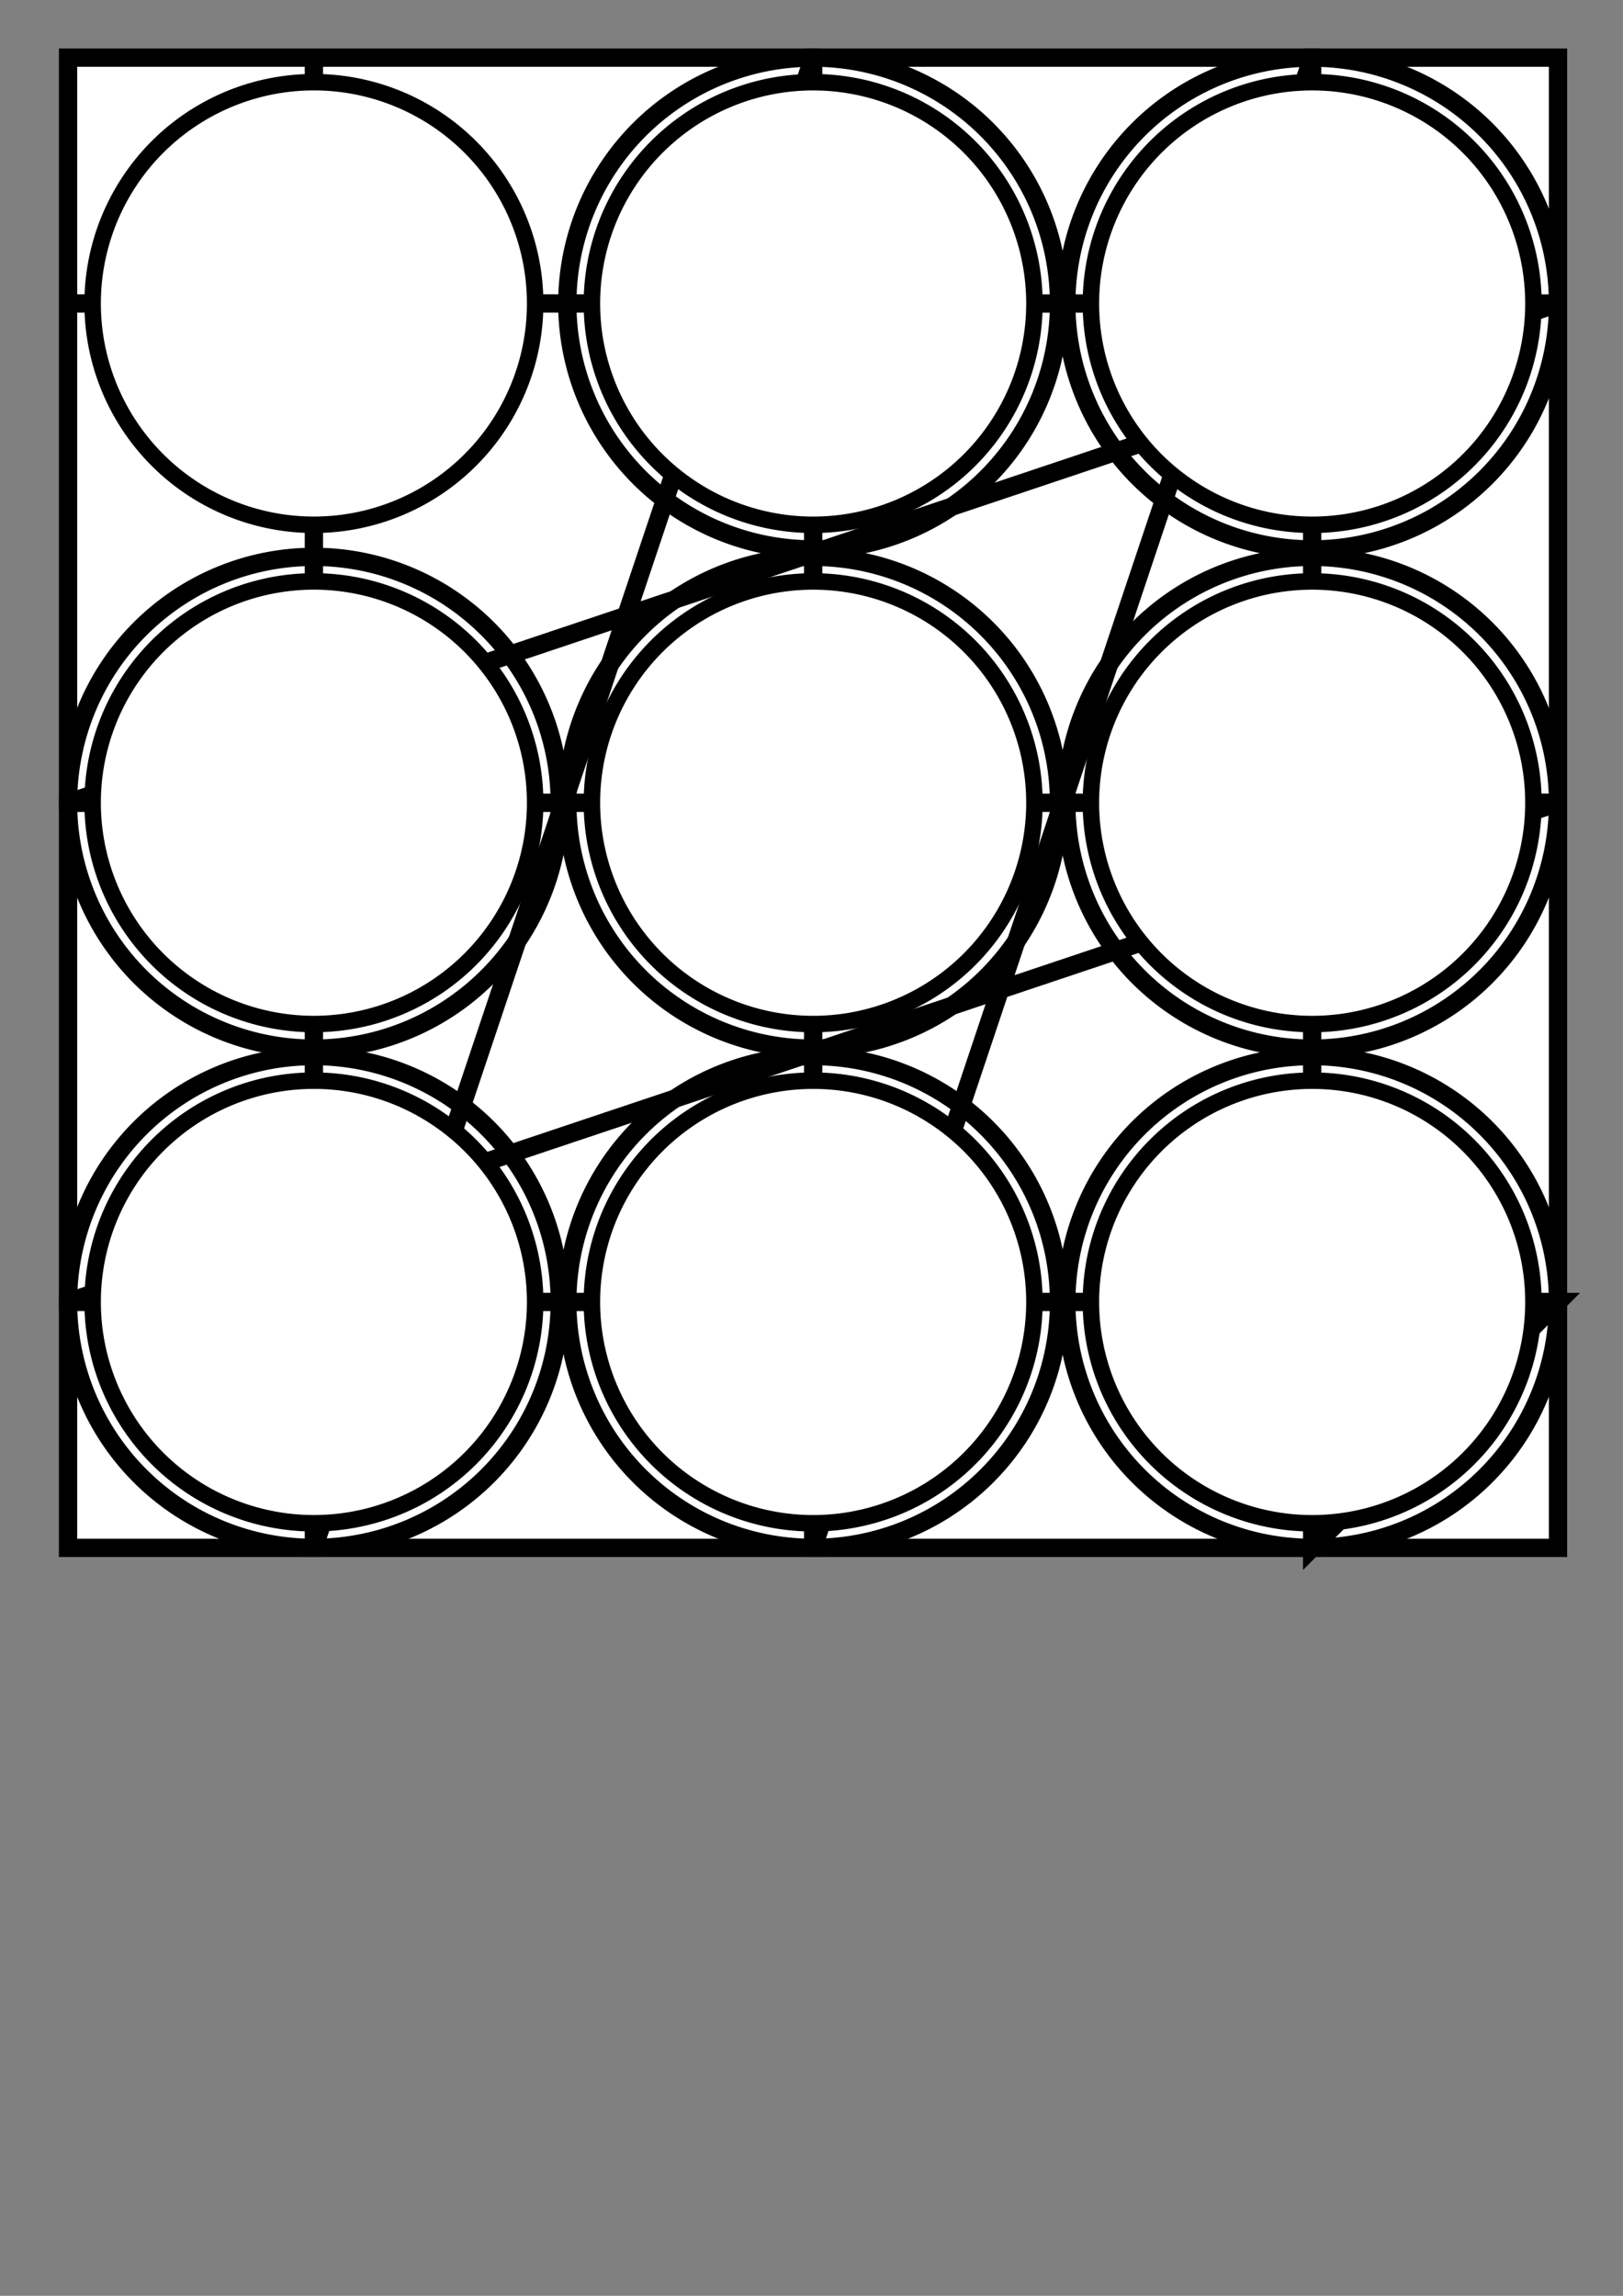 <?xml version="1.0" encoding="UTF-8" standalone="no"?>
<!-- Created with Inkscape (http://www.inkscape.org/) -->

<svg
   xmlns:dc="http://purl.org/dc/elements/1.1/"
   xmlns:cc="http://creativecommons.org/ns#"
   xmlns:rdf="http://www.w3.org/1999/02/22-rdf-syntax-ns#"
   xmlns:svg="http://www.w3.org/2000/svg"
   xmlns="http://www.w3.org/2000/svg"
   xmlns:sodipodi="http://sodipodi.sourceforge.net/DTD/sodipodi-0.dtd"
   xmlns:inkscape="http://www.inkscape.org/namespaces/inkscape"
   width="210mm"
   height="297mm"
   viewBox="0 0 744.094 1052.362"
   id="svg14479"
   version="1.1"
   inkscape:version="0.91 r13725"
   sodipodi:docname="possiblelogo.svg">
  <rect x="0" y="0" width="744.094" height="1052.362" fill="#808080" stroke="none"/>
  <defs
     id="defs14481" />
  <sodipodi:namedview
     id="base"
     pagecolor="#ffffff"
     bordercolor="#666666"
     borderopacity="1.0"
     inkscape:pageopacity="0.0"
     inkscape:pageshadow="2"
     inkscape:zoom="0.7"
     inkscape:cx="272.40744"
     inkscape:cy="664.39744"
     inkscape:document-units="px"
     inkscape:current-layer="layer1"
     showgrid="false"
     inkscape:window-width="1366"
     inkscape:window-height="714"
     inkscape:window-x="0"
     inkscape:window-y="25"
     inkscape:window-maximized="1" />
  <g
     inkscape:label="Layer 1"
     inkscape:groupmode="layer"
     id="layer1">
    <path
       inkscape:connector-curvature="0"
       style="color:#000000;clip-rule:nonzero;display:inline;overflow:visible;visibility:visible;opacity:1;isolation:auto;mix-blend-mode:normal;color-interpolation:sRGB;color-interpolation-filters:linearRGB;solid-color:#000000;solid-opacity:1;fill:#ffffff;fill-opacity:1;fill-rule:nonzero;stroke:#000000;stroke-width:8.389;stroke-linecap:butt;stroke-linejoin:miter;stroke-miterlimit:4;stroke-dasharray:none;stroke-dashoffset:0;stroke-opacity:1;color-rendering:auto;image-rendering:auto;shape-rendering:auto;text-rendering:auto;enable-background:accumulate"
       d="m 31.198,26.417 683.101,0 0,683.101 -683.101,0 z"
       id="rect13997-6-54-49" />
    <path
       inkscape:connector-curvature="0"
       style="color:#000000;clip-rule:nonzero;display:inline;overflow:visible;visibility:visible;opacity:1;isolation:auto;mix-blend-mode:normal;color-interpolation:sRGB;color-interpolation-filters:linearRGB;solid-color:#000000;solid-opacity:1;fill:#ffffff;fill-opacity:1;fill-rule:nonzero;stroke:#000000;stroke-width:8.389;stroke-linecap:butt;stroke-linejoin:miter;stroke-miterlimit:4;stroke-dasharray:none;stroke-dashoffset:0;stroke-opacity:1;color-rendering:auto;image-rendering:auto;shape-rendering:auto;text-rendering:auto;enable-background:accumulate"
       d="M 714.299,139.129 A 112.712,112.712 0 0 1 601.587,251.841 112.712,112.712 0 0 1 488.876,139.129 112.712,112.712 0 0 1 601.587,26.417 112.712,112.712 0 0 1 714.299,139.129 Z"
       id="path14098-5-0-0" />
    <path
       inkscape:connector-curvature="0"
       style="color:#000000;clip-rule:nonzero;display:inline;overflow:visible;visibility:visible;opacity:1;isolation:auto;mix-blend-mode:normal;color-interpolation:sRGB;color-interpolation-filters:linearRGB;solid-color:#000000;solid-opacity:1;fill:#ffffff;fill-opacity:1;fill-rule:nonzero;stroke:#000000;stroke-width:8.389;stroke-linecap:butt;stroke-linejoin:miter;stroke-miterlimit:4;stroke-dasharray:none;stroke-dashoffset:0;stroke-opacity:1;color-rendering:auto;image-rendering:auto;shape-rendering:auto;text-rendering:auto;enable-background:accumulate"
       d="M 485.522,139.129 A 112.712,112.712 0 0 1 372.81,251.841 112.712,112.712 0 0 1 260.098,139.129 112.712,112.712 0 0 1 372.81,26.417 112.712,112.712 0 0 1 485.522,139.129 Z"
       id="path14098-5-2-7-4" />
    <path
       inkscape:connector-curvature="0"
       style="color:#000000;clip-rule:nonzero;display:inline;overflow:visible;visibility:visible;opacity:1;isolation:auto;mix-blend-mode:normal;color-interpolation:sRGB;color-interpolation-filters:linearRGB;solid-color:#000000;solid-opacity:1;fill:#ffffff;fill-opacity:1;fill-rule:nonzero;stroke:#000000;stroke-width:8.389;stroke-linecap:butt;stroke-linejoin:miter;stroke-miterlimit:4;stroke-dasharray:none;stroke-dashoffset:0;stroke-opacity:1;color-rendering:auto;image-rendering:auto;shape-rendering:auto;text-rendering:auto;enable-background:accumulate"
       d="M 256.621,596.806 A 112.712,112.712 0 0 1 143.91,709.518 112.712,112.712 0 0 1 31.198,596.806 112.712,112.712 0 0 1 143.91,484.095 112.712,112.712 0 0 1 256.621,596.806 Z"
       id="path14098-3-6-8" />
    <path
       inkscape:connector-curvature="0"
       style="color:#000000;clip-rule:nonzero;display:inline;overflow:visible;visibility:visible;opacity:1;isolation:auto;mix-blend-mode:normal;color-interpolation:sRGB;color-interpolation-filters:linearRGB;solid-color:#000000;solid-opacity:1;fill:#ffffff;fill-opacity:1;fill-rule:nonzero;stroke:#000000;stroke-width:8.389;stroke-linecap:butt;stroke-linejoin:miter;stroke-miterlimit:4;stroke-dasharray:none;stroke-dashoffset:0;stroke-opacity:1;color-rendering:auto;image-rendering:auto;shape-rendering:auto;text-rendering:auto;enable-background:accumulate"
       d="M 714.299,596.806 A 112.712,112.712 0 0 1 601.587,709.518 112.712,112.712 0 0 1 488.876,596.806 112.712,112.712 0 0 1 601.587,484.095 112.712,112.712 0 0 1 714.299,596.806 Z"
       id="path14098-5-0-8-7" />
    <path
       inkscape:connector-curvature="0"
       style="color:#000000;clip-rule:nonzero;display:inline;overflow:visible;visibility:visible;opacity:1;isolation:auto;mix-blend-mode:normal;color-interpolation:sRGB;color-interpolation-filters:linearRGB;solid-color:#000000;solid-opacity:1;fill:#ffffff;fill-opacity:1;fill-rule:nonzero;stroke:#000000;stroke-width:8.389;stroke-linecap:butt;stroke-linejoin:miter;stroke-miterlimit:4;stroke-dasharray:none;stroke-dashoffset:0;stroke-opacity:1;color-rendering:auto;image-rendering:auto;shape-rendering:auto;text-rendering:auto;enable-background:accumulate"
       d="M 485.522,596.806 A 112.712,112.712 0 0 1 372.81,709.518 112.712,112.712 0 0 1 260.098,596.806 112.712,112.712 0 0 1 372.81,484.095 112.712,112.712 0 0 1 485.522,596.806 Z"
       id="path14098-5-2-7-8-17" />
    <path
       inkscape:connector-curvature="0"
       style="color:#000000;clip-rule:nonzero;display:inline;overflow:visible;visibility:visible;opacity:1;isolation:auto;mix-blend-mode:normal;color-interpolation:sRGB;color-interpolation-filters:linearRGB;solid-color:#000000;solid-opacity:1;fill:#ffffff;fill-opacity:1;fill-rule:nonzero;stroke:#000000;stroke-width:8.389;stroke-linecap:butt;stroke-linejoin:miter;stroke-miterlimit:4;stroke-dasharray:none;stroke-dashoffset:0;stroke-opacity:1;color-rendering:auto;image-rendering:auto;shape-rendering:auto;text-rendering:auto;enable-background:accumulate"
       d="M 256.621,367.968 A 112.712,112.712 0 0 1 143.91,480.679 112.712,112.712 0 0 1 31.198,367.968 112.712,112.712 0 0 1 143.91,255.256 112.712,112.712 0 0 1 256.621,367.968 Z"
       id="path14098-3-6-4-27" />
    <path
       inkscape:connector-curvature="0"
       style="color:#000000;clip-rule:nonzero;display:inline;overflow:visible;visibility:visible;opacity:1;isolation:auto;mix-blend-mode:normal;color-interpolation:sRGB;color-interpolation-filters:linearRGB;solid-color:#000000;solid-opacity:1;fill:#ffffff;fill-opacity:1;fill-rule:nonzero;stroke:#000000;stroke-width:8.389;stroke-linecap:butt;stroke-linejoin:miter;stroke-miterlimit:4;stroke-dasharray:none;stroke-dashoffset:0;stroke-opacity:1;color-rendering:auto;image-rendering:auto;shape-rendering:auto;text-rendering:auto;enable-background:accumulate"
       d="M 714.299,367.968 A 112.712,112.712 0 0 1 601.587,480.679 112.712,112.712 0 0 1 488.876,367.968 112.712,112.712 0 0 1 601.587,255.256 112.712,112.712 0 0 1 714.299,367.968 Z"
       id="path14098-5-0-8-3-2" />
    <path
       inkscape:connector-curvature="0"
       style="color:#000000;clip-rule:nonzero;display:inline;overflow:visible;visibility:visible;opacity:1;isolation:auto;mix-blend-mode:normal;color-interpolation:sRGB;color-interpolation-filters:linearRGB;solid-color:#000000;solid-opacity:1;fill:#ffffff;fill-opacity:1;fill-rule:nonzero;stroke:#000000;stroke-width:8.389;stroke-linecap:butt;stroke-linejoin:miter;stroke-miterlimit:4;stroke-dasharray:none;stroke-dashoffset:0;stroke-opacity:1;color-rendering:auto;image-rendering:auto;shape-rendering:auto;text-rendering:auto;enable-background:accumulate"
       d="M 485.522,367.968 A 112.712,112.712 0 0 1 372.81,480.679 112.712,112.712 0 0 1 260.098,367.968 112.712,112.712 0 0 1 372.81,255.256 112.712,112.712 0 0 1 485.522,367.968 Z"
       id="path14098-5-2-7-8-1-2" />
    <path
       style="fill:none;fill-rule:evenodd;stroke:#000000;stroke-width:8.389px;stroke-linecap:butt;stroke-linejoin:miter;stroke-opacity:1"
       d="m 143.91,26.417 0,683.101 228.9,-683.101 0,683.101 228.777,-683.101 0,683.101 L 714.299,596.806 31.198,596.781 714.299,367.97 31.198,367.995 714.299,139.129 31.198,139.104"
       id="path14333-6"
       inkscape:connector-curvature="0" />
    <path
       inkscape:connector-curvature="0"
       style="color:#000000;clip-rule:nonzero;display:inline;overflow:visible;visibility:visible;opacity:1;isolation:auto;mix-blend-mode:normal;color-interpolation:sRGB;color-interpolation-filters:linearRGB;solid-color:#000000;solid-opacity:1;fill:#ffffff;fill-opacity:1;fill-rule:nonzero;stroke:#000000;stroke-width:7.55;stroke-linecap:butt;stroke-linejoin:miter;stroke-miterlimit:4;stroke-dasharray:none;stroke-dashoffset:0;stroke-opacity:1;color-rendering:auto;image-rendering:auto;shape-rendering:auto;text-rendering:auto;enable-background:accumulate"
       d="M 474.251,139.122 A 101.44,101.44 0 0 1 372.81,240.562 101.44,101.44 0 0 1 271.37,139.122 101.44,101.44 0 0 1 372.81,37.681 101.44,101.44 0 0 1 474.251,139.122 Z"
       id="path14098-3-5-1" />
    <path
       inkscape:connector-curvature="0"
       style="color:#000000;clip-rule:nonzero;display:inline;overflow:visible;visibility:visible;opacity:1;isolation:auto;mix-blend-mode:normal;color-interpolation:sRGB;color-interpolation-filters:linearRGB;solid-color:#000000;solid-opacity:1;fill:#ffffff;fill-opacity:1;fill-rule:nonzero;stroke:#000000;stroke-width:7.55;stroke-linecap:butt;stroke-linejoin:miter;stroke-miterlimit:4;stroke-dasharray:none;stroke-dashoffset:0;stroke-opacity:1;color-rendering:auto;image-rendering:auto;shape-rendering:auto;text-rendering:auto;enable-background:accumulate"
       d="M 703.028,139.122 A 101.44,101.44 0 0 1 601.587,240.562 101.44,101.44 0 0 1 500.147,139.122 101.44,101.44 0 0 1 601.587,37.681 101.44,101.44 0 0 1 703.028,139.122 Z"
       id="path14098-3-5-1-0" />
    <path
       inkscape:connector-curvature="0"
       style="color:#000000;clip-rule:nonzero;display:inline;overflow:visible;visibility:visible;opacity:1;isolation:auto;mix-blend-mode:normal;color-interpolation:sRGB;color-interpolation-filters:linearRGB;solid-color:#000000;solid-opacity:1;fill:#ffffff;fill-opacity:1;fill-rule:nonzero;stroke:#000000;stroke-width:7.55;stroke-linecap:butt;stroke-linejoin:miter;stroke-miterlimit:4;stroke-dasharray:none;stroke-dashoffset:0;stroke-opacity:1;color-rendering:auto;image-rendering:auto;shape-rendering:auto;text-rendering:auto;enable-background:accumulate"
       d="M 245.35,367.959 A 101.44,101.44 0 0 1 143.91,469.399 101.44,101.44 0 0 1 42.469,367.959 101.44,101.44 0 0 1 143.91,266.518 101.44,101.44 0 0 1 245.35,367.959 Z"
       id="path14098-3-5-6" />
    <path
       inkscape:connector-curvature="0"
       style="color:#000000;clip-rule:nonzero;display:inline;overflow:visible;visibility:visible;opacity:1;isolation:auto;mix-blend-mode:normal;color-interpolation:sRGB;color-interpolation-filters:linearRGB;solid-color:#000000;solid-opacity:1;fill:#ffffff;fill-opacity:1;fill-rule:nonzero;stroke:#000000;stroke-width:7.55;stroke-linecap:butt;stroke-linejoin:miter;stroke-miterlimit:4;stroke-dasharray:none;stroke-dashoffset:0;stroke-opacity:1;color-rendering:auto;image-rendering:auto;shape-rendering:auto;text-rendering:auto;enable-background:accumulate"
       d="M 474.251,367.968 A 101.44,101.44 0 0 1 372.81,469.408 101.44,101.44 0 0 1 271.37,367.968 101.44,101.44 0 0 1 372.81,266.527 101.44,101.44 0 0 1 474.251,367.968 Z"
       id="path14098-3-5-1-1" />
    <path
       inkscape:connector-curvature="0"
       style="color:#000000;clip-rule:nonzero;display:inline;overflow:visible;visibility:visible;opacity:1;isolation:auto;mix-blend-mode:normal;color-interpolation:sRGB;color-interpolation-filters:linearRGB;solid-color:#000000;solid-opacity:1;fill:#ffffff;fill-opacity:1;fill-rule:nonzero;stroke:#000000;stroke-width:7.55;stroke-linecap:butt;stroke-linejoin:miter;stroke-miterlimit:4;stroke-dasharray:none;stroke-dashoffset:0;stroke-opacity:1;color-rendering:auto;image-rendering:auto;shape-rendering:auto;text-rendering:auto;enable-background:accumulate"
       d="M 703.028,367.968 A 101.44,101.44 0 0 1 601.587,469.408 101.44,101.44 0 0 1 500.147,367.968 101.44,101.44 0 0 1 601.587,266.527 101.44,101.44 0 0 1 703.028,367.968 Z"
       id="path14098-3-5-1-0-5" />
    <path
       inkscape:connector-curvature="0"
       style="color:#000000;clip-rule:nonzero;display:inline;overflow:visible;visibility:visible;opacity:1;isolation:auto;mix-blend-mode:normal;color-interpolation:sRGB;color-interpolation-filters:linearRGB;solid-color:#000000;solid-opacity:1;fill:#ffffff;fill-opacity:1;fill-rule:nonzero;stroke:#000000;stroke-width:7.55;stroke-linecap:butt;stroke-linejoin:miter;stroke-miterlimit:4;stroke-dasharray:none;stroke-dashoffset:0;stroke-opacity:1;color-rendering:auto;image-rendering:auto;shape-rendering:auto;text-rendering:auto;enable-background:accumulate"
       d="M 245.35,596.797 A 101.44,101.44 0 0 1 143.91,698.238 101.44,101.44 0 0 1 42.469,596.797 101.44,101.44 0 0 1 143.91,495.357 101.44,101.44 0 0 1 245.35,596.797 Z"
       id="path14098-3-5-6-9" />
    <path
       inkscape:connector-curvature="0"
       style="color:#000000;clip-rule:nonzero;display:inline;overflow:visible;visibility:visible;opacity:1;isolation:auto;mix-blend-mode:normal;color-interpolation:sRGB;color-interpolation-filters:linearRGB;solid-color:#000000;solid-opacity:1;fill:#ffffff;fill-opacity:1;fill-rule:nonzero;stroke:#000000;stroke-width:7.55;stroke-linecap:butt;stroke-linejoin:miter;stroke-miterlimit:4;stroke-dasharray:none;stroke-dashoffset:0;stroke-opacity:1;color-rendering:auto;image-rendering:auto;shape-rendering:auto;text-rendering:auto;enable-background:accumulate"
       d="M 474.251,596.806 A 101.44,101.44 0 0 1 372.81,698.247 101.44,101.44 0 0 1 271.37,596.806 101.44,101.44 0 0 1 372.81,495.366 101.44,101.44 0 0 1 474.251,596.806 Z"
       id="path14098-3-5-1-1-4" />
    <path
       inkscape:connector-curvature="0"
       style="color:#000000;clip-rule:nonzero;display:inline;overflow:visible;visibility:visible;opacity:1;isolation:auto;mix-blend-mode:normal;color-interpolation:sRGB;color-interpolation-filters:linearRGB;solid-color:#000000;solid-opacity:1;fill:#ffffff;fill-opacity:1;fill-rule:nonzero;stroke:#000000;stroke-width:7.55;stroke-linecap:butt;stroke-linejoin:miter;stroke-miterlimit:4;stroke-dasharray:none;stroke-dashoffset:0;stroke-opacity:1;color-rendering:auto;image-rendering:auto;shape-rendering:auto;text-rendering:auto;enable-background:accumulate"
       d="M 703.028,596.806 A 101.44,101.44 0 0 1 601.587,698.247 101.44,101.44 0 0 1 500.147,596.806 101.44,101.44 0 0 1 601.587,495.366 101.44,101.44 0 0 1 703.028,596.806 Z"
       id="path14098-3-5-1-0-5-9" />
    <path
       inkscape:connector-curvature="0"
       style="color:#000000;clip-rule:nonzero;display:inline;overflow:visible;visibility:visible;opacity:1;isolation:auto;mix-blend-mode:normal;color-interpolation:sRGB;color-interpolation-filters:linearRGB;solid-color:#000000;solid-opacity:1;fill:#ffffff;fill-opacity:1;fill-rule:nonzero;stroke:#000000;stroke-width:7.55;stroke-linecap:butt;stroke-linejoin:miter;stroke-miterlimit:4;stroke-dasharray:none;stroke-dashoffset:0;stroke-opacity:1;color-rendering:auto;image-rendering:auto;shape-rendering:auto;text-rendering:auto;enable-background:accumulate"
       d="M 245.35,139.113 A 101.44,101.44 0 0 1 143.91,240.553 101.44,101.44 0 0 1 42.469,139.113 101.44,101.44 0 0 1 143.91,37.672 101.44,101.44 0 0 1 245.35,139.113 Z"
       id="path14098-3-5" />
  </g>
</svg>
